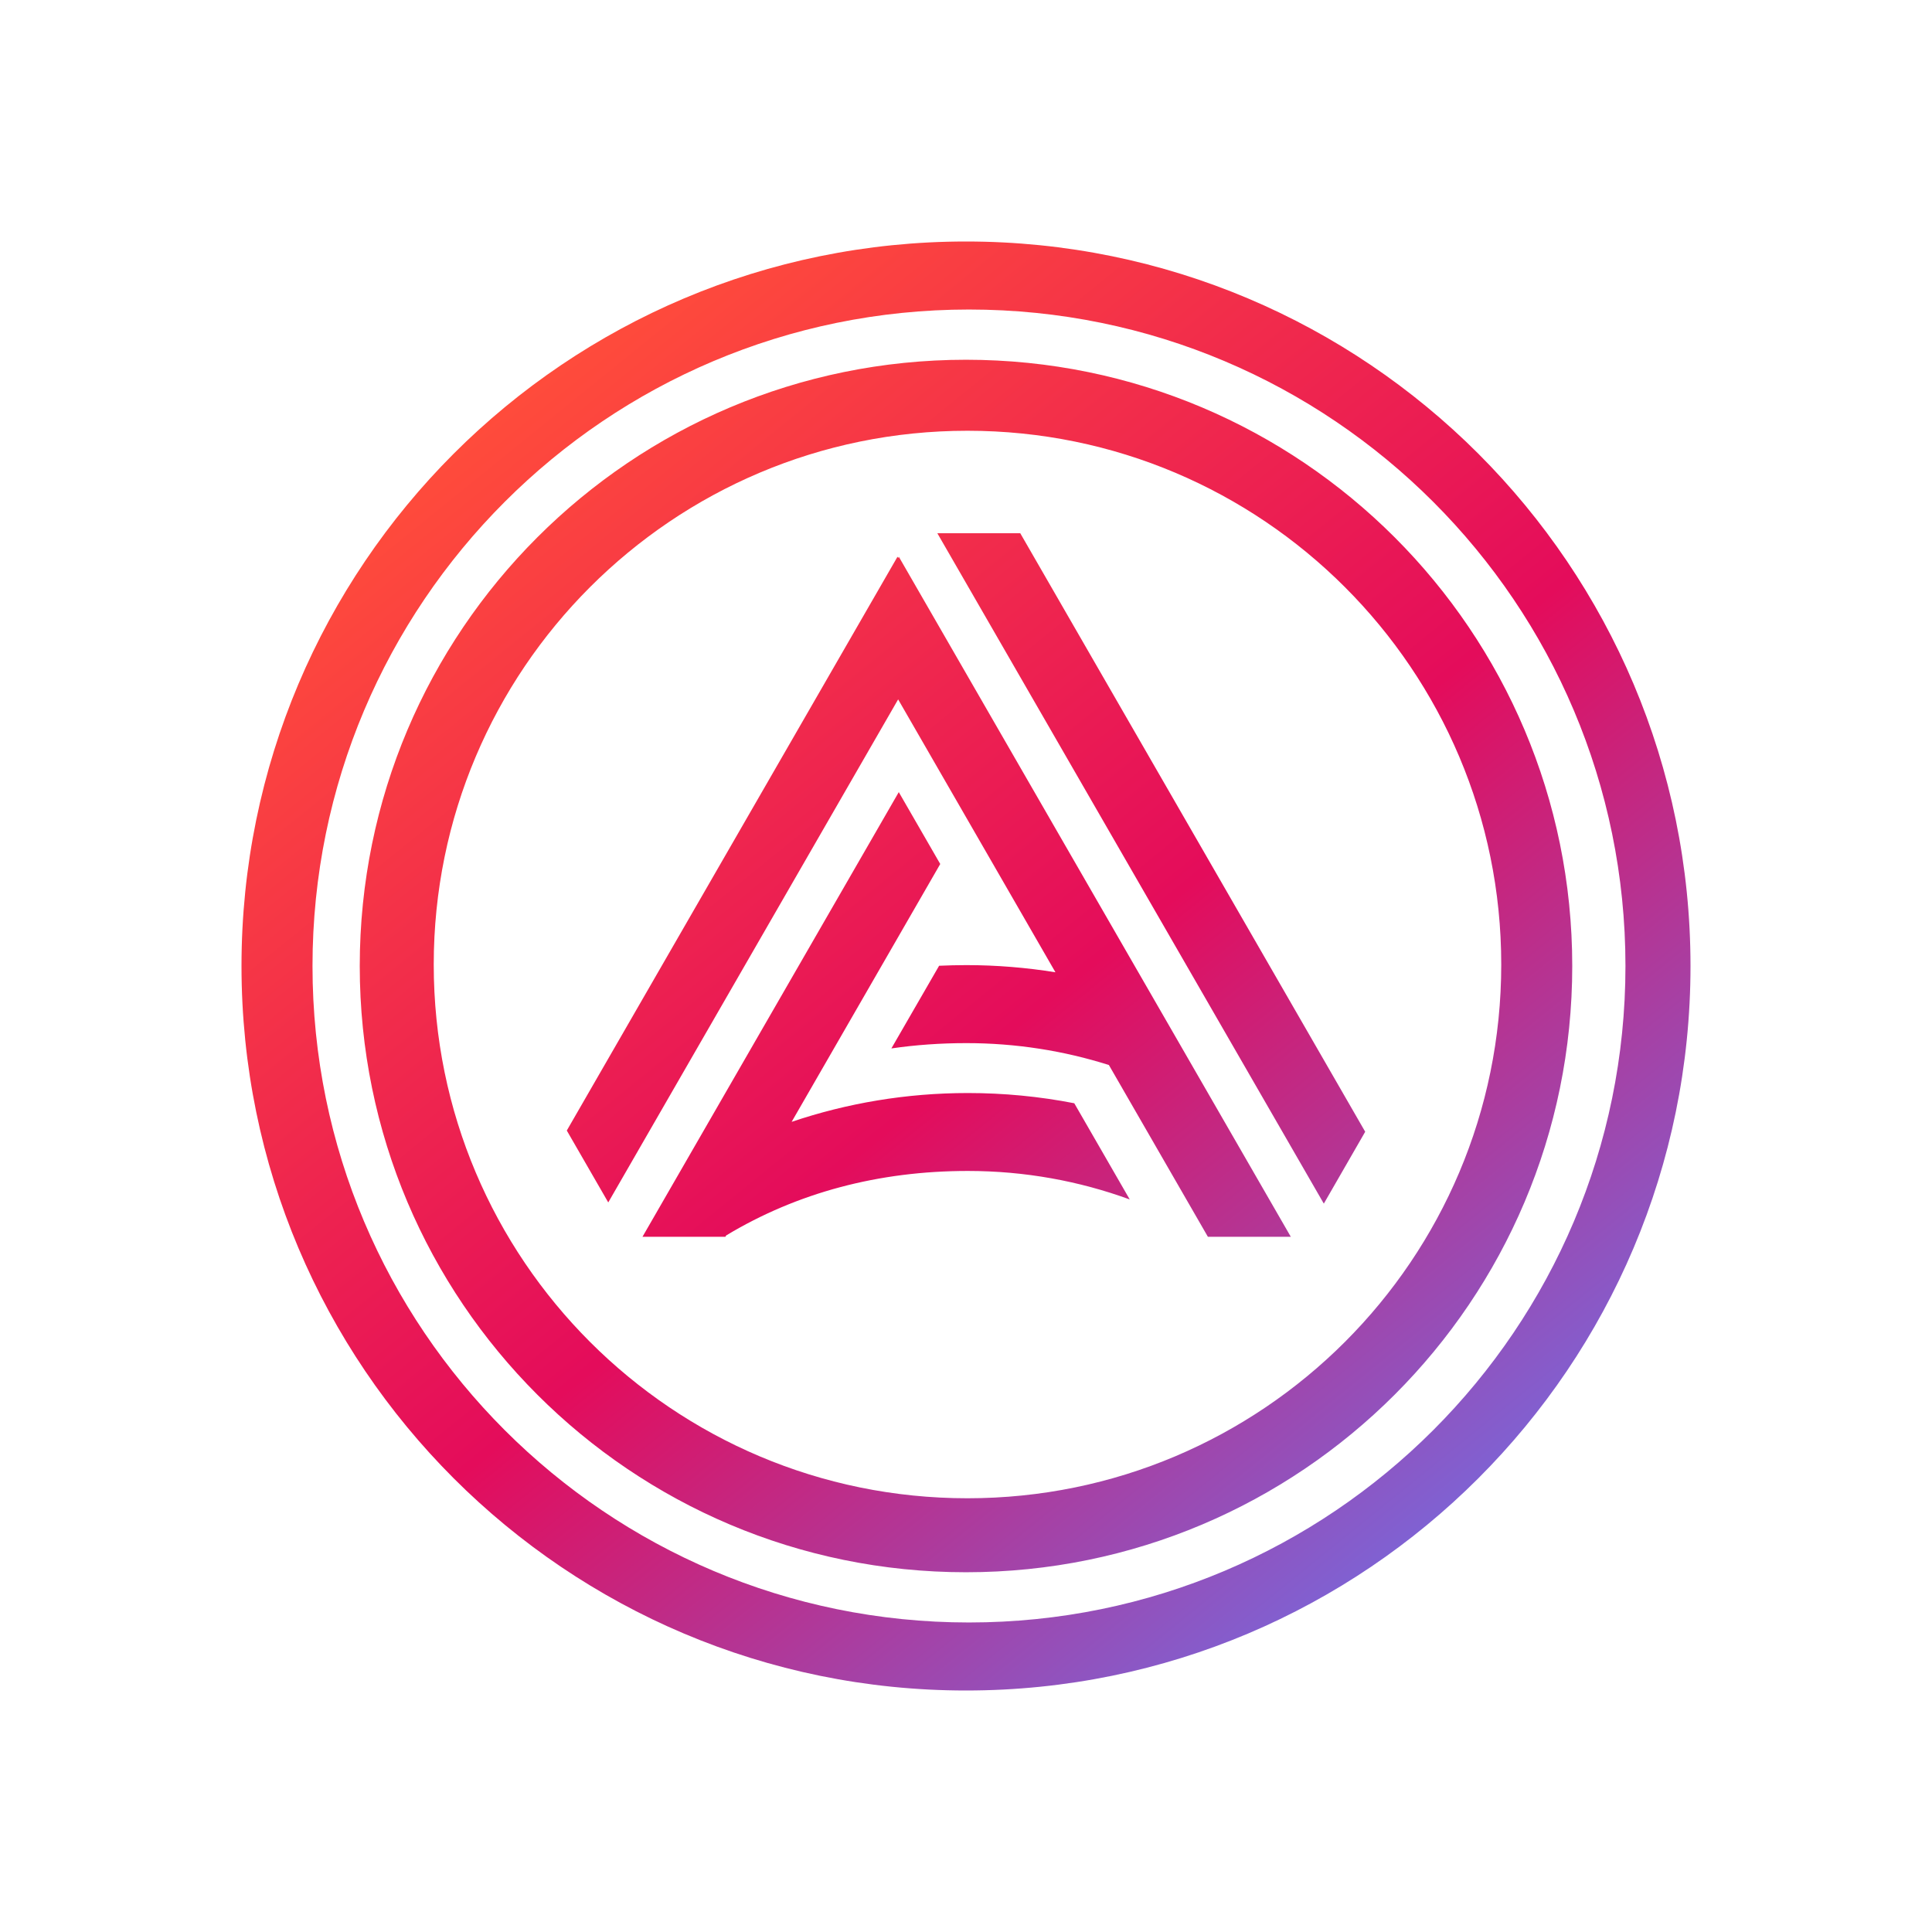 <svg width="24" height="24" viewBox="0 0 24 24" fill="none" xmlns="http://www.w3.org/2000/svg">
<path fill-rule="evenodd" clip-rule="evenodd" d="M12 21C16.971 21 21 16.971 21 12C21 7.029 16.971 3 12 3C7.029 3 3 7.029 3 12C3 16.971 7.029 21 12 21ZM12.037 20.155C16.541 20.155 20.192 16.504 20.192 12C20.192 7.496 16.541 3.845 12.037 3.845C7.533 3.845 3.882 7.496 3.882 12C3.882 16.504 7.533 20.155 12.037 20.155ZM12 19.531C16.159 19.531 19.531 16.159 19.531 12C19.531 7.841 16.159 4.469 12 4.469C7.841 4.469 4.469 7.841 4.469 12C4.469 16.159 7.841 19.531 12 19.531ZM12.018 18.612C15.68 18.612 18.649 15.644 18.649 11.982C18.649 8.32 15.68 5.351 12.018 5.351C8.356 5.351 5.388 8.32 5.388 11.982C5.388 15.644 8.356 18.612 12.018 18.612ZM11.644 6.624L16.445 14.952L16.959 14.059L12.674 6.624H11.644ZM7.041 14.044L11.149 6.916L11.158 6.931L11.166 6.917L16.035 15.364H15.005L13.775 13.23C13.216 13.053 12.621 12.958 12.004 12.958C11.686 12.958 11.375 12.98 11.073 13.024L11.666 11.997C11.778 11.992 11.891 11.989 12.004 11.989C12.381 11.989 12.751 12.02 13.111 12.078L11.157 8.688L7.556 14.937L7.041 14.044ZM9.834 13.936L11.68 10.733L11.165 9.84L7.981 15.364H9.011L9.021 15.347C9.904 14.815 10.917 14.546 12.023 14.546C12.73 14.546 13.407 14.671 14.034 14.9L13.345 13.705C12.909 13.62 12.467 13.578 12.023 13.578C11.258 13.578 10.521 13.704 9.834 13.936Z" fill="url(#paint0_linear_328_57518)"/>
<defs>
<linearGradient id="paint0_linear_328_57518" x1="19.99" y1="21" x2="6.71" y2="4.598" gradientUnits="userSpaceOnUse">
<stop stop-color="#5A81FF"/>
<stop offset="0.524" stop-color="#E40C5B"/>
<stop offset="1" stop-color="#FF4C3B"/>
</linearGradient>
</defs>
</svg>

